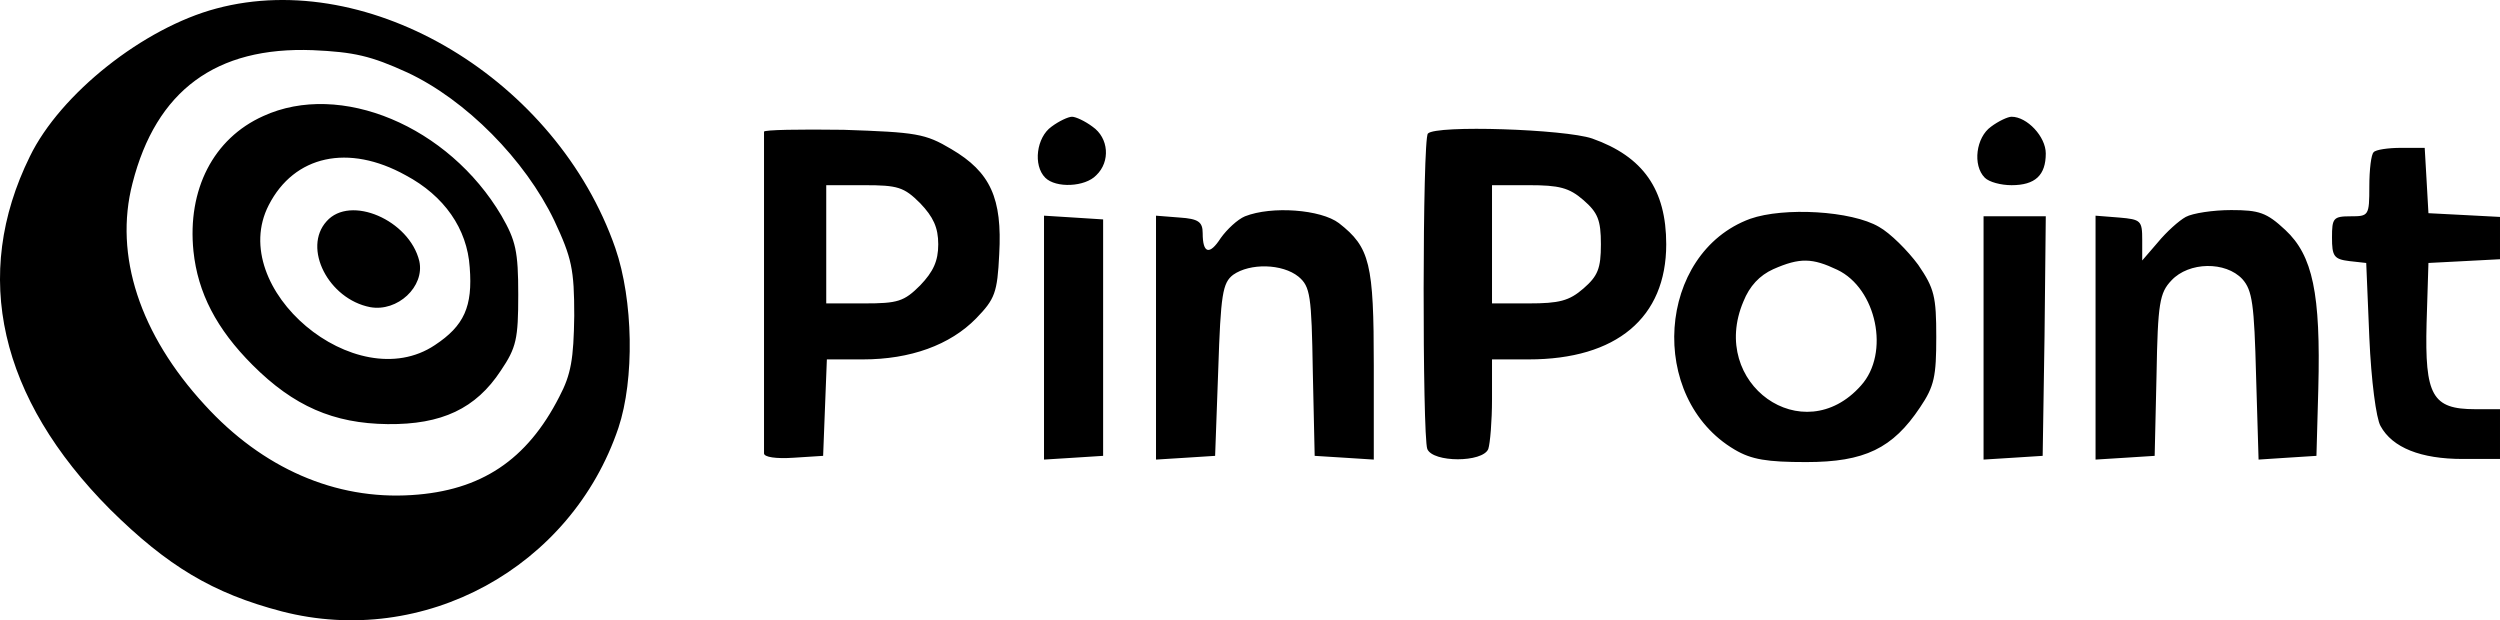 <svg xmlns="http://www.w3.org/2000/svg" xml:space="preserve" fill-rule="evenodd" clip-rule="evenodd" image-rendering="optimizeQuality" shape-rendering="geometricPrecision" text-rendering="geometricPrecision" viewBox="0 0 14897.42 3696.24">
  <path fill-rule="nonzero" d="M1289.96 50.53C856.15 165.47 359.32 558.5 177.64 932.97c-348.53 708.18-181.68 1438.61 478.3 2102.29 341.12 337.41 611.78 500.55 1023.34 608.08 845.36 218.76 1724.11-259.54 2005.89-1093.78 96.4-289.21 88.99-760.08-18.54-1071.54C3318.1 476.93 2205.78-194.18 1289.97 50.54l-.01-.01zm1138.28 381.9c348.53 163.14 700.76 519.09 875.03 882.44 103.82 222.47 118.65 289.21 118.65 567.29-3.71 255.84-18.54 348.53-88.99 482.01-192.8 378.19-467.18 559.87-878.73 585.83-456.06 29.66-889.86-159.43-1234.68-537.63-385.61-418.98-541.34-889.86-430.1-1319.96 140.9-552.46 496.84-815.7 1075.25-793.45 244.71 11.12 344.82 33.37 563.58 133.48h-.01zm-860.19 259.54c-296.62 133.48-452.35 437.52-415.27 804.58 25.95 248.42 137.19 463.47 352.24 678.51 244.71 244.71 482.01 348.53 804.58 352.24 322.58 3.71 526.5-92.69 674.81-318.87 92.69-137.19 103.82-189.1 103.82-452.35 0-259.54-14.83-322.58-100.11-470.89-315.16-533.92-960.3-804.58-1420.07-593.24h-.01zm849.07 352.24c229.88 122.36 367.07 318.87 381.9 548.75 18.54 233.59-33.37 348.53-207.64 463.47-470.89 315.16-1245.8-337.41-989.97-834.24 152.02-296.62 474.6-367.07 815.7-177.97h.01zm-470.89 274.38c-144.6 159.43 11.12 463.47 259.54 511.67 163.14 29.66 326.28-122.36 292.91-274.38-59.32-244.71-411.56-396.73-552.46-237.3l.01.01zm4319.53-563.58c-88.99 63.03-111.23 229.88-37.08 304.04 63.03 63.03 237.3 55.62 304.04-14.83 85.28-81.57 74.16-222.47-22.25-289.21-44.49-33.37-100.11-59.32-122.36-59.32s-77.86 25.95-122.36 59.32h.01zm5598.7 0c-88.99 63.03-111.23 229.88-37.08 304.04 25.95 25.95 96.4 44.49 159.43 44.49 140.9 0 203.93-59.32 203.93-189.1 0-100.11-111.23-218.76-203.93-218.76-22.25 0-77.86 25.95-122.36 59.32l.01.01zm-7311.67 29.66v1916.9c0 22.25 70.45 33.37 177.97 25.95l174.27-11.12 11.12-289.21 11.12-285.5h215.05c281.79 0 519.09-85.28 674.81-244.71 111.23-114.94 126.06-152.02 137.19-381.9 18.54-333.7-51.91-489.43-285.5-626.6-155.73-92.69-207.64-100.11-641.45-114.94-263.25-3.71-474.6 0-474.6 11.12h.01zm930.64 426.39c77.86 81.57 107.53 144.6 107.53 244.71 0 100.11-29.66 163.14-107.53 244.71-96.4 96.4-133.48 107.53-333.7 107.53h-226.17v-704.48h226.17c200.22 0 237.3 11.12 333.7 107.53zm3025.52-415.27c-33.37 29.66-33.37 1801.97-3.71 1879.83 33.37 81.57 329.99 81.57 363.36 0 11.12-33.37 22.25-166.85 22.25-296.62v-237.3h218.76c522.8 0 819.41-248.42 819.41-685.93 0-326.28-137.19-522.8-441.23-630.32-163.14-55.62-930.64-81.57-978.84-29.66zm926.94 396.73c85.28 74.16 103.82 118.65 103.82 263.25s-18.54 189.1-103.82 263.25c-85.28 74.16-144.6 88.99-326.28 88.99h-218.76v-704.48h218.76c181.68 0 241.01 14.83 326.28 88.99zm4708.83-285.49c-14.83 11.12-25.95 103.82-25.95 203.93 0 174.27-3.71 177.97-111.23 177.97-103.82 0-111.23 11.12-111.23 126.06 0 111.23 11.12 129.77 103.82 140.9l100.11 11.12 18.54 444.93c11.12 255.84 40.79 482.01 66.74 526.5 70.45 129.77 241.01 196.51 489.43 196.51h222.47v-296.62h-148.31c-255.84 0-300.33-81.57-289.21-511.67l11.12-359.65 215.05-11.12 211.34-11.12v-252.12l-211.34-11.12-215.05-11.12-11.12-196.51-11.12-192.8h-140.9c-77.86 0-152.02 11.12-163.14 25.95l-.02-.02zm-6725.85 381.9c-44.49 18.54-107.53 77.86-144.6 129.77-66.74 103.82-107.53 92.69-107.53-29.66 0-66.74-25.95-85.28-137.19-92.69l-140.9-11.12v1453.42l177.97-11.12 174.27-11.12 18.54-511.67c14.83-452.35 25.95-519.09 88.99-567.29 100.11-70.45 292.91-66.74 389.32 11.12 70.45 59.32 77.86 111.23 85.28 567.29l11.12 500.55 177.97 11.12 174.27 11.12v-559.87c0-608.08-22.25-704.47-207.64-849.07-107.53-81.57-400.44-103.82-559.87-40.79zm3010.69 14.83c-556.17 203.93-615.49 1067.83-92.69 1375.58 100.11 59.32 192.8 74.16 426.39 74.16 348.53 0 515.38-81.57 678.51-326.28 85.28-126.06 96.4-185.39 96.4-418.98 0-241.01-11.12-289.21-107.53-430.1-63.03-85.28-166.85-189.1-233.59-226.17-163.14-96.4-567.29-118.65-767.5-48.2l.01-.02zm519.09 304.04c233.59 111.23 315.16 496.84 140.9 689.64-344.82 389.32-908.4-11.12-700.76-500.55 37.08-92.69 96.4-155.73 177.97-192.8 159.43-70.45 233.59-66.74 381.9 3.71v-.01zm2076.33-315.17c-40.79 22.25-114.94 88.99-166.85 152.02l-92.69 107.53v-122.36c0-114.94-7.42-122.36-137.19-133.48l-140.9-11.12v1453.42l177.97-11.12 174.27-11.12 11.12-482.01c7.42-430.1 18.54-489.43 88.99-563.58 103.82-111.23 322.58-114.94 422.69-7.42 59.32 66.74 70.45 148.31 81.57 578.41l14.83 496.84 170.56-11.12 174.27-11.12 11.12-400.44c14.83-567.29-33.37-793.45-196.51-945.47-111.23-103.82-155.73-118.65-322.58-118.65-107.53 0-229.88 18.54-270.67 40.79v-.01zm-6803.72 719.3v726.71l177.97-11.12 174.27-11.12V1307.46l-174.27-11.12-177.97-11.12v726.71zm5598.71 3.71v723.01l177.97-11.12 174.27-11.12 11.12-715.59 7.42-711.88h-370.78v726.71-.01z"/>
</svg>